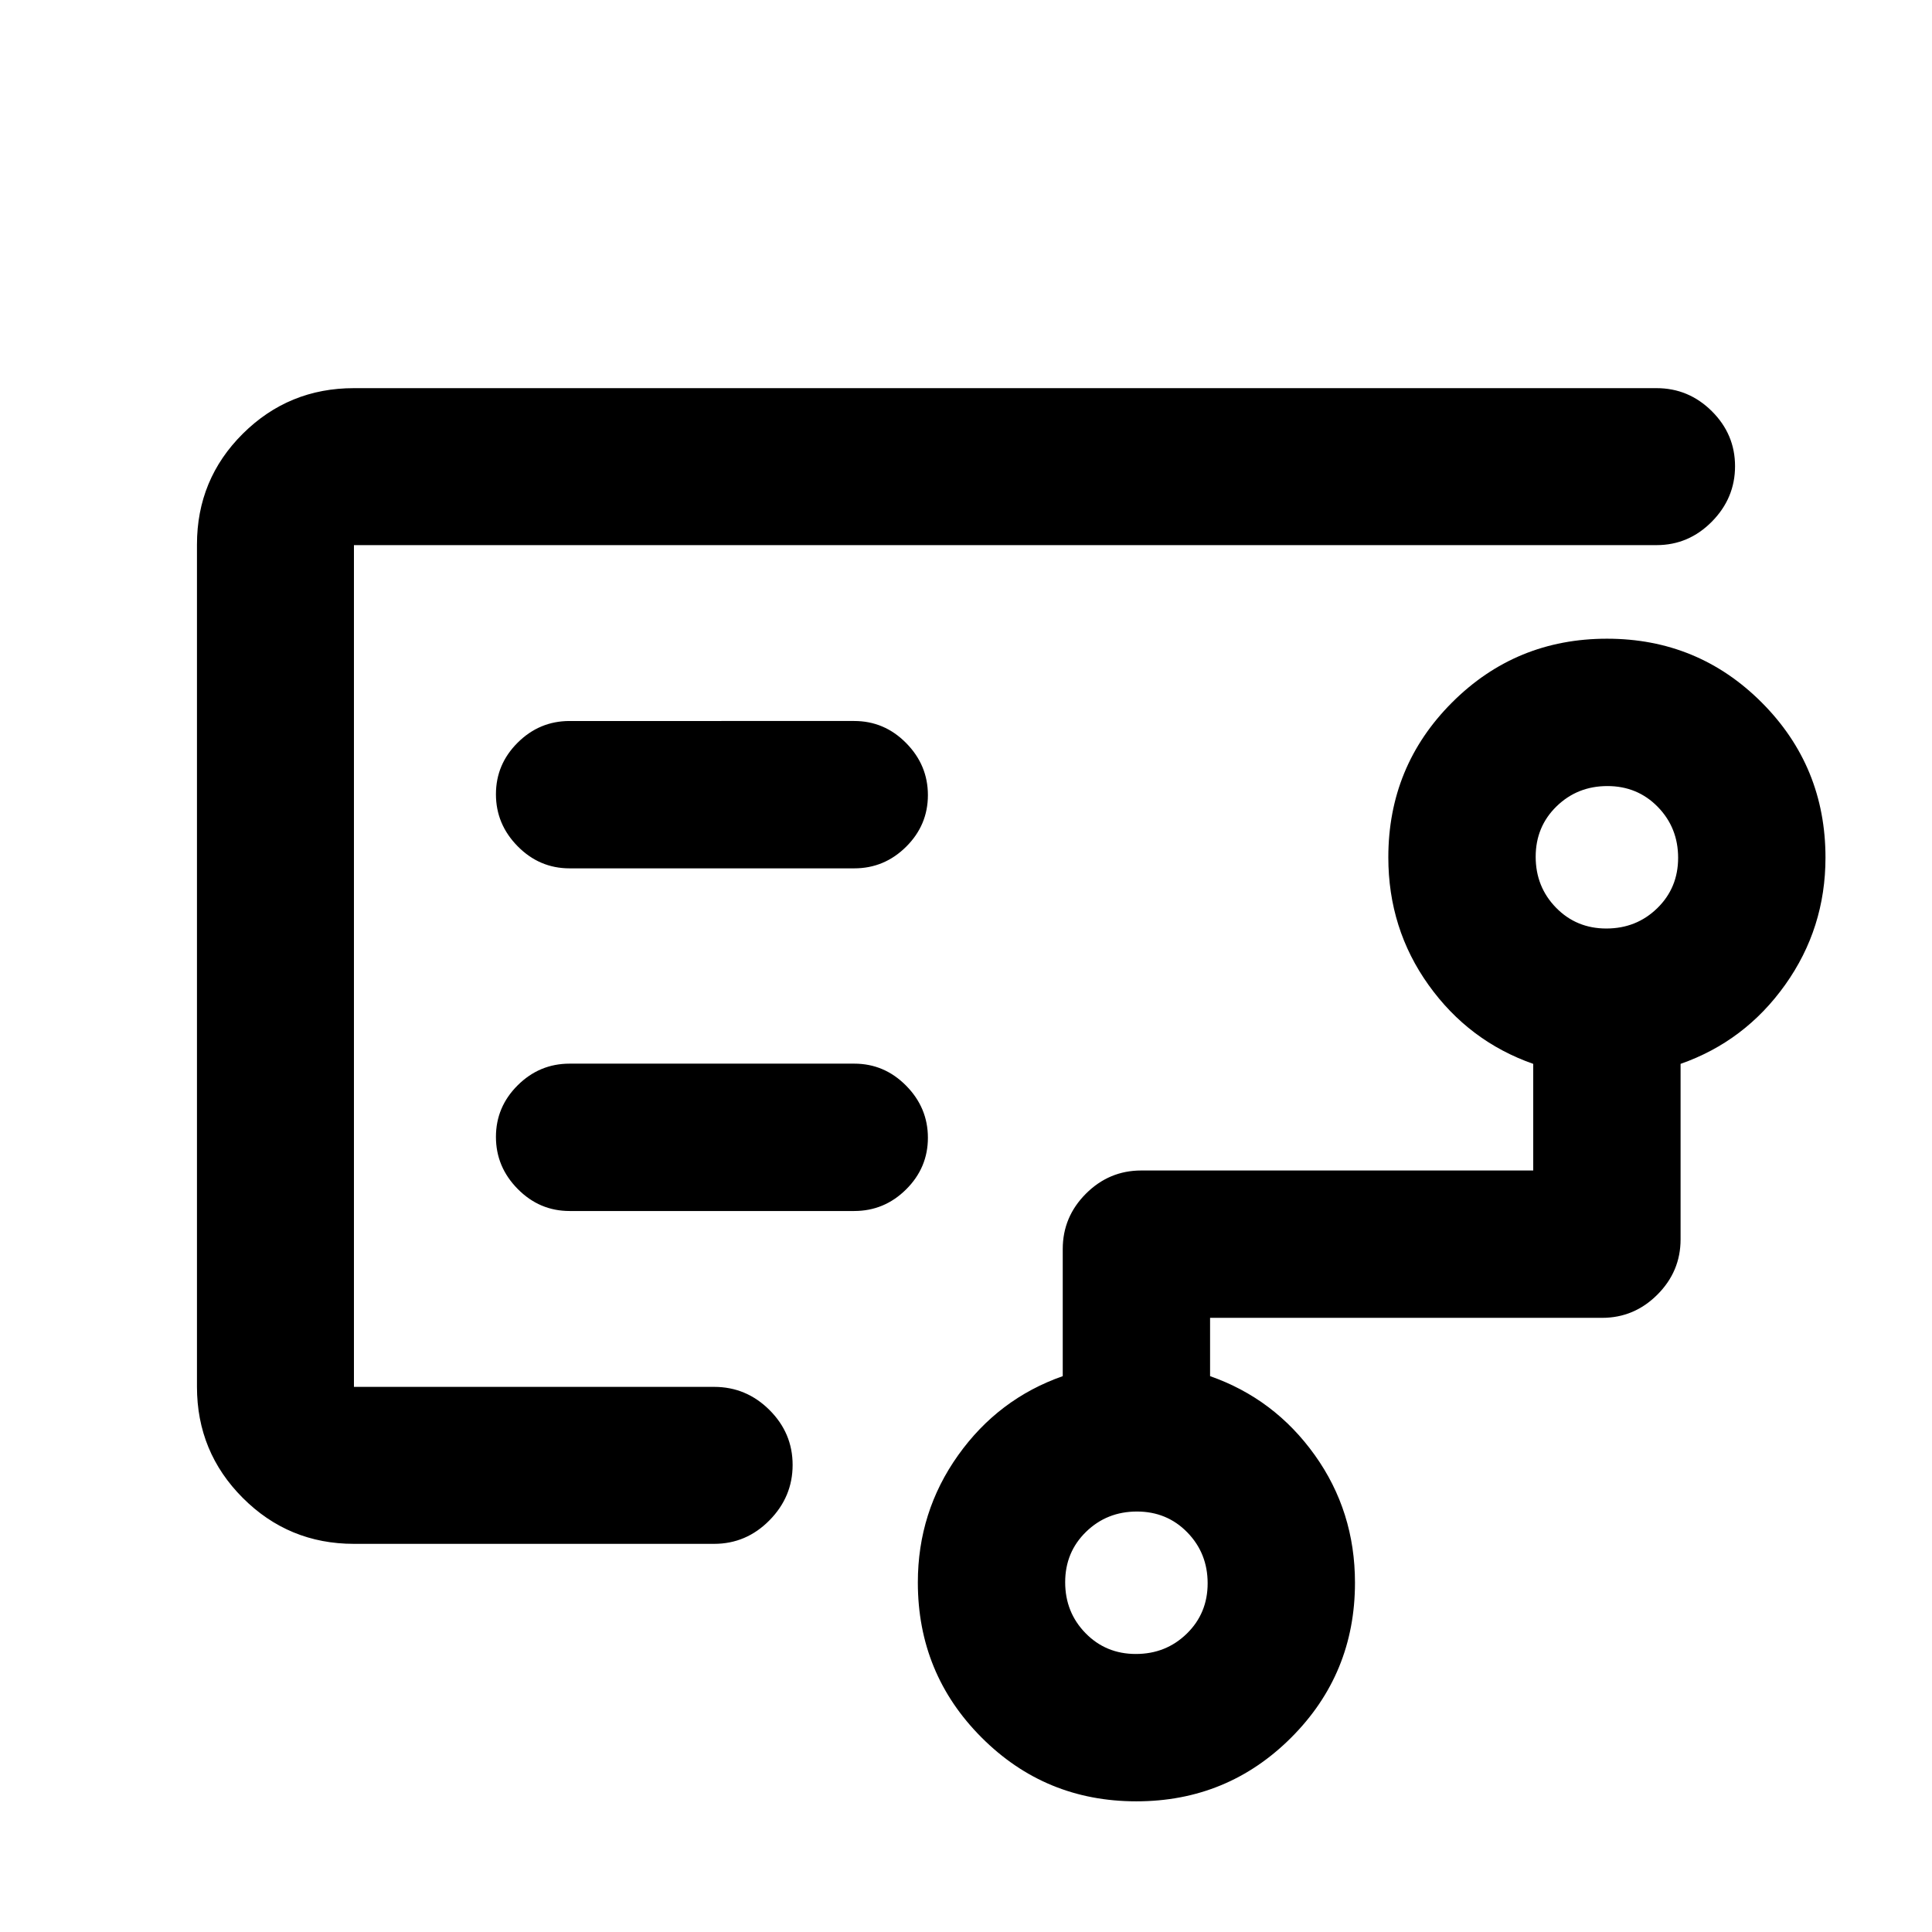 <svg xmlns="http://www.w3.org/2000/svg" height="20" viewBox="0 -960 960 960" width="20"><path d="M175.87-533.74v262.87-418.26 155.39Zm388.55 395.59q14.93 0 25.29-10.1 10.36-10.11 10.36-25.04t-10.11-25.29q-10.1-10.35-25.03-10.35-14.93 0-25.29 10.1t-10.36 25.03q0 14.94 10.1 25.29 10.11 10.36 25.04 10.36ZM798.2-498.63q14.94 0 25.29-10.1 10.36-10.1 10.36-25.04 0-14.93-10.1-25.29-10.11-10.35-25.04-10.35t-25.29 10.1q-10.35 10.1-10.35 25.03 0 14.94 10.1 25.29 10.1 10.36 25.03 10.36Zm-373.74-29.89q14.99 0 25.8-10.75 10.81-10.74 10.81-25.65 0-14.91-10.81-25.86-10.81-10.96-25.8-10.96H283.04q-14.99 0-25.8 10.75-10.81 10.74-10.81 25.65 0 14.91 10.81 25.86 10.81 10.96 25.8 10.96h141.42Zm0 170.26q14.99 0 25.8-10.75 10.81-10.74 10.81-25.65 0-14.91-10.81-25.86-10.81-10.96-25.8-10.96H283.04q-14.99 0-25.8 10.75-10.81 10.74-10.81 25.65 0 14.91 10.81 25.86 10.81 10.96 25.8 10.96h141.42ZM175.87-192.87q-32.42 0-55.21-22.8t-22.79-55.24v-418.5q0-32.44 22.79-55.08t55.21-22.64h647.26q15.95 0 27.48 11.46 11.52 11.47 11.52 27.33 0 15.86-11.52 27.54-11.53 11.67-27.48 11.67H175.87v418.26h178.98q15.95 0 27.47 11.46 11.53 11.47 11.53 27.33 0 15.86-11.53 27.54-11.52 11.67-27.47 11.67H175.87ZM564.64-64.93q-45.26 0-76.92-31.73-31.65-31.72-31.65-77.04 0-35.06 20-63.17t52-39.33v-63.19q0-15.95 11.52-27.48 11.52-11.52 27.48-11.52h194.78v-52.98q-32-11.22-52-39.19t-20-63.43q0-45.29 31.68-76.96 31.69-31.68 76.96-31.68 45.26 0 76.92 31.72 31.66 31.73 31.66 77.05 0 35.06-20 63.16-20 28.11-52 39.33v87.2q0 15.95-11.53 27.47-11.52 11.53-27.47 11.53H601.28v28.97q32 11.22 52 39.19 20 27.98 20 63.43 0 45.29-31.68 76.97-31.69 31.68-76.96 31.68Z"/></svg>